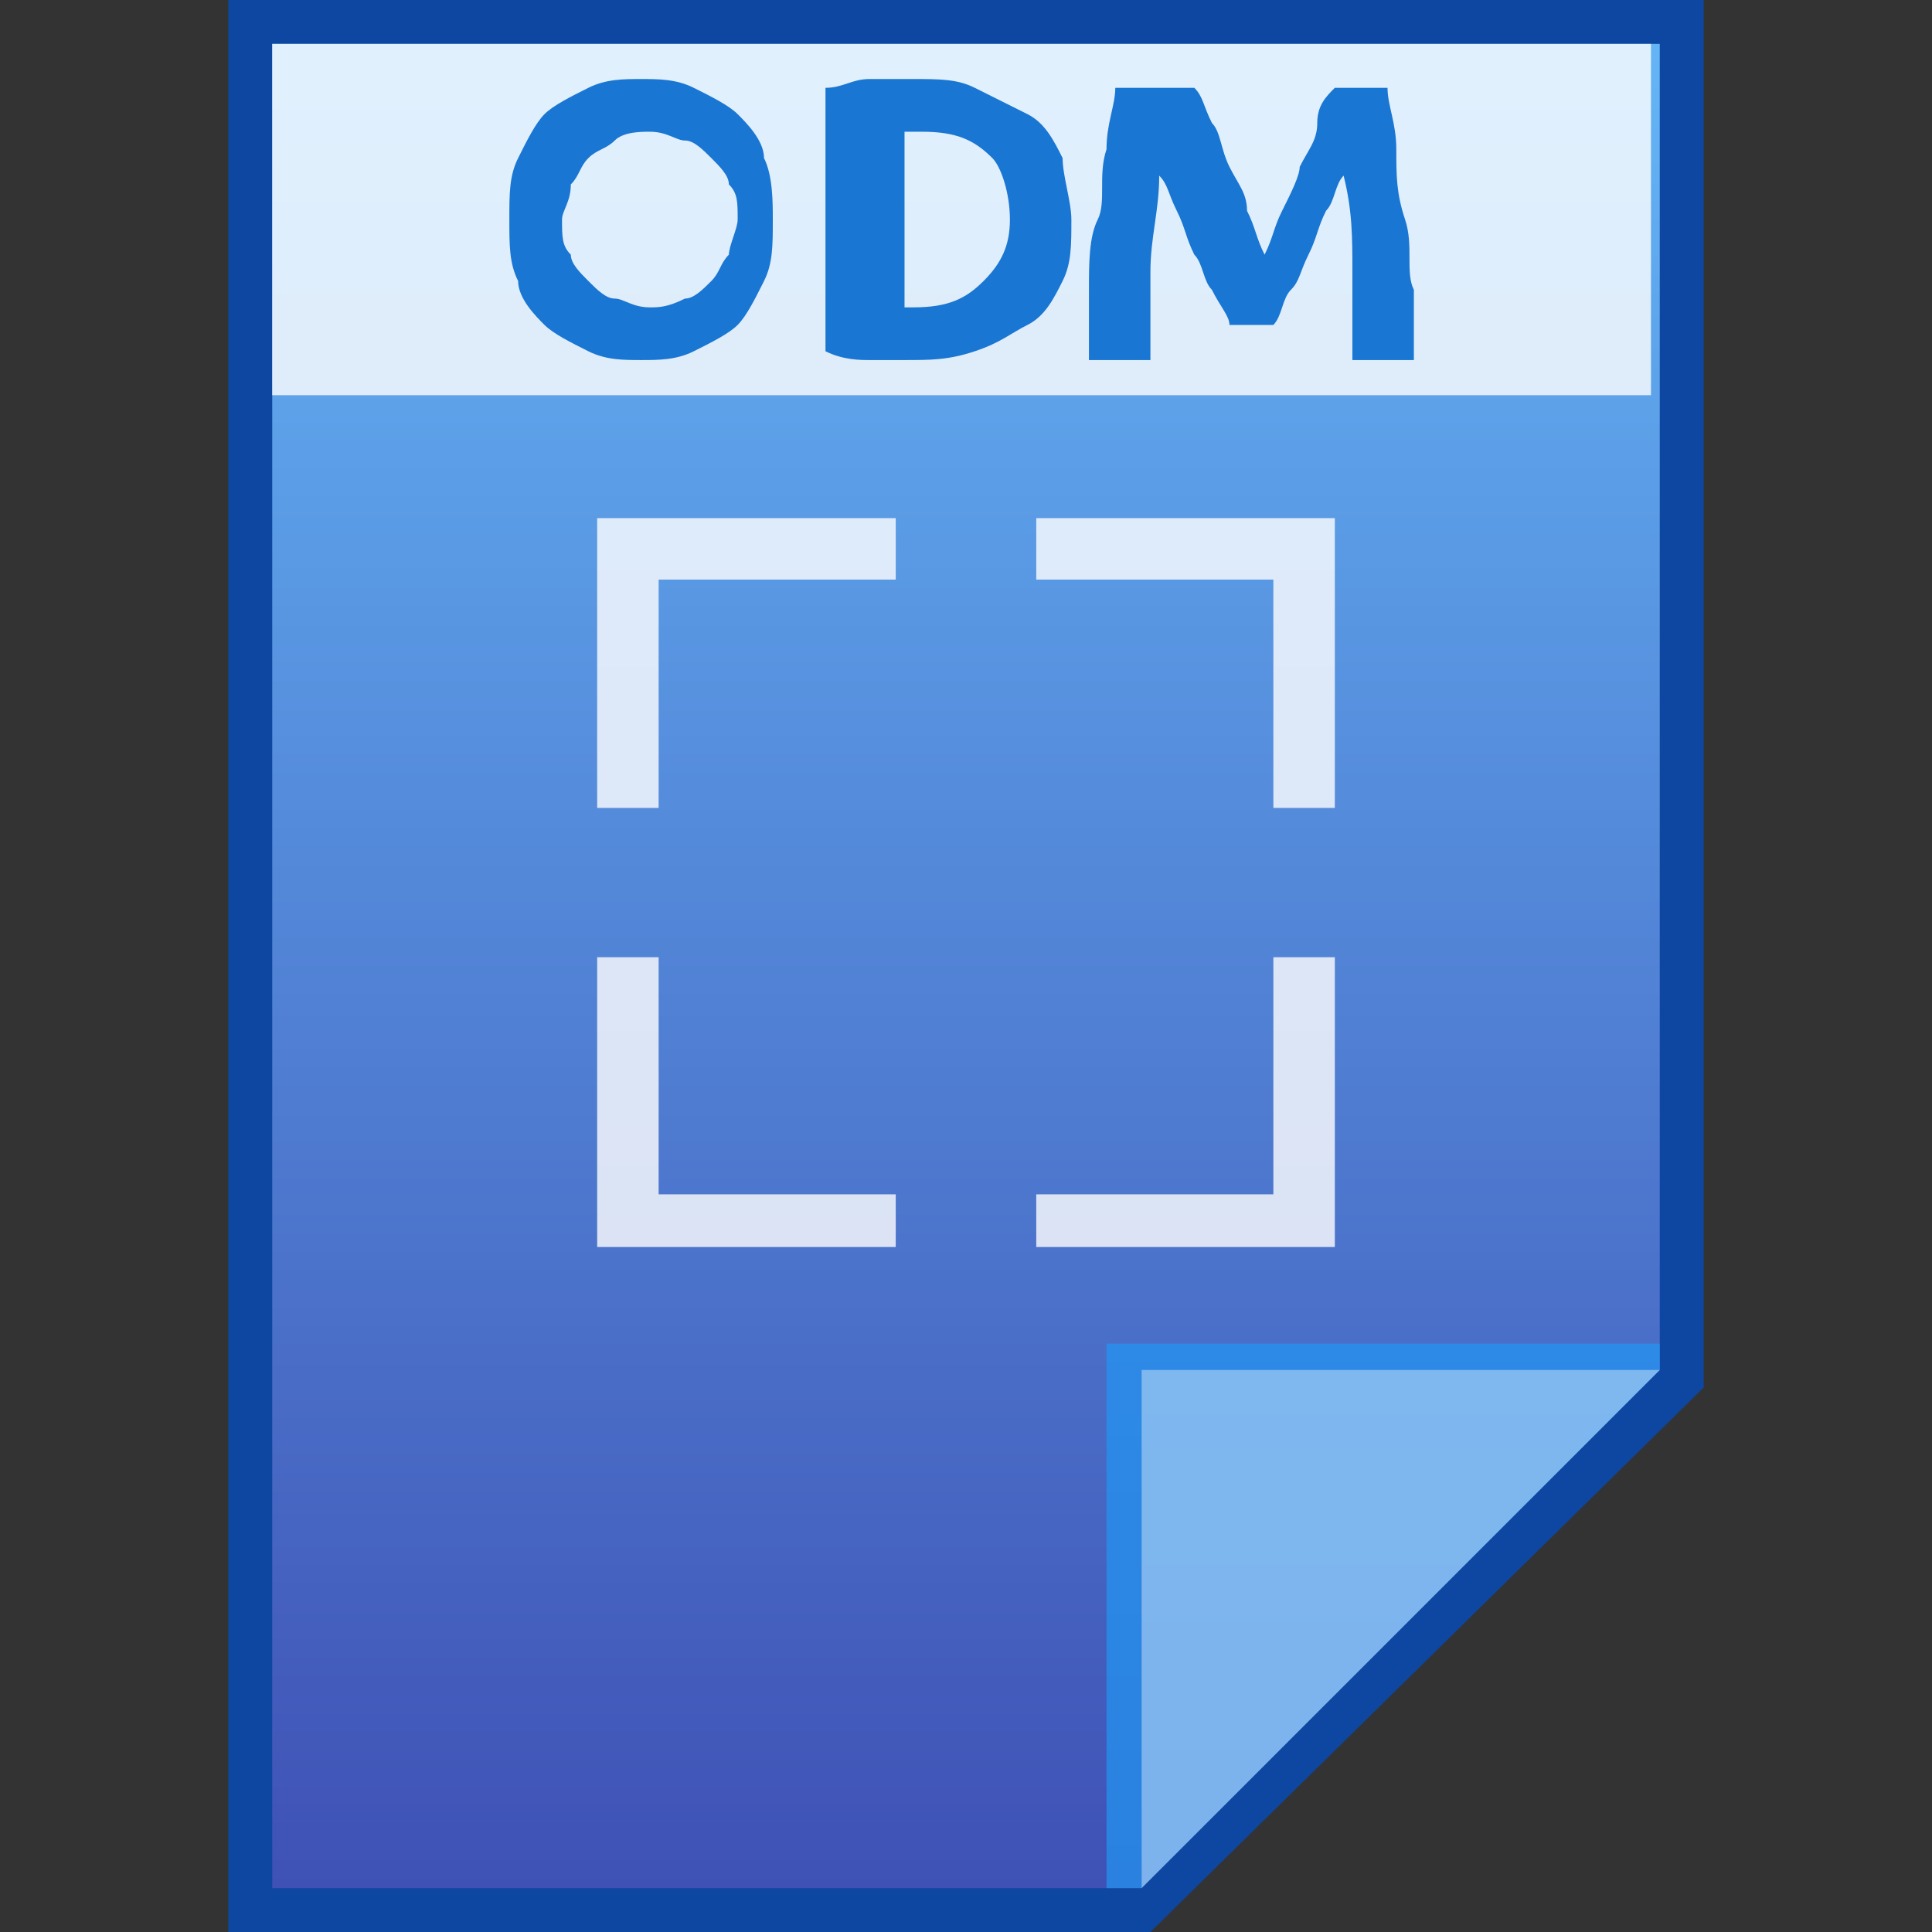 <?xml version="1.0" encoding="utf-8"?>
<!-- Generator: Adobe Illustrator 17.1.0, SVG Export Plug-In . SVG Version: 6.00 Build 0)  -->
<!DOCTYPE svg PUBLIC "-//W3C//DTD SVG 1.1//EN" "http://www.w3.org/Graphics/SVG/1.1/DTD/svg11.dtd">
<svg version="1.1"
	 id="svg2" inkscape:version="0.48.4 r9939" sodipodi:docname="computer.svg" xmlns:dc="http://purl.org/dc/elements/1.1/" xmlns:rdf="http://www.w3.org/1999/02/22-rdf-syntax-ns#" xmlns:sodipodi="http://sodipodi.sourceforge.net/DTD/sodipodi-0.dtd" xmlns:cc="http://creativecommons.org/ns#" xmlns:svg="http://www.w3.org/2000/svg" xmlns:inkscape="http://www.inkscape.org/namespaces/inkscape"
	 xmlns="http://www.w3.org/2000/svg" xmlns:xlink="http://www.w3.org/1999/xlink" x="0px" y="0px" width="22px" height="22px"
	 viewBox="1143 0 22 22" enable-background="new 1143 0 22 22" xml:space="preserve">
<rect x="1143" y="0" width="22" height="22" fill="#333333" stroke="none"/>
<polygon fill="#0D47A1" points="1145.6,22 1145.6,0 1162.4,0 1162.4,15.8 1156.1,22 "/>
<g>
	<g>
		<g>
			<g>
				
					<linearGradient id="SVGID_1_" gradientUnits="userSpaceOnUse" x1="1154.007" y1="490.5" x2="1154.007" y2="511.5" gradientTransform="matrix(1 0 0 -1 0 512)">
					<stop  offset="0" style="stop-color:#3F51B5"/>
					<stop  offset="1" style="stop-color:#64B5F6"/>
				</linearGradient>
				<polygon fill="url(#SVGID_1_)" points="1146.1,21.5 1146.1,0.5 1161.9,0.5 1161.9,15.6 1156,21.5 				"/>
			</g>
			<polygon fill="#2196F3" fill-opacity="0.7" points="1161.9,15.6 1161.9,15.3 1155.6,15.3 1155.6,21.5 1156,21.5 			"/>
			<path opacity="0.39" fill="#FFFFFF" enable-background="new    " d="M1156,15.6l5.9,0l-5.9,5.9L1156,15.6z"/>
		</g>
	</g>
	<g>
		<rect x="1146.1" y="0.5" opacity="0.8" fill="#FFFFFF" enable-background="new    " width="15.7" height="4"/>
	</g>
</g>
<g>
	<polygon opacity="0.8" fill="#FFFFFF" enable-background="new    " points="1150.5,6.6 1153.2,6.6 1153.2,5.9 1149.8,5.9 
		1149.8,9.2 1150.5,9.2 	"/>
	<polygon opacity="0.8" fill="#FFFFFF" enable-background="new    " points="1154.8,5.9 1154.8,6.6 1157.5,6.6 1157.5,9.2 
		1158.2,9.2 1158.2,5.9 	"/>
	<polygon opacity="0.8" fill="#FFFFFF" enable-background="new    " points="1158.2,10.9 1157.5,10.9 1157.5,13.6 1154.8,13.6 
		1154.8,14.2 1158.2,14.2 	"/>
	<polygon opacity="0.8" fill="#FFFFFF" enable-background="new    " points="1150.5,13.6 1150.5,10.9 1149.8,10.9 1149.8,14.2 
		1153.2,14.2 1153.2,13.6 	"/>
</g>
<g>
	<g>
		<path fill="#1976D2" d="M1151.8,2.5c0,0.3,0,0.5-0.1,0.7c-0.1,0.2-0.2,0.4-0.3,0.5c-0.1,0.1-0.3,0.2-0.5,0.3
			c-0.2,0.1-0.4,0.1-0.6,0.1c-0.2,0-0.4,0-0.6-0.1c-0.2-0.1-0.4-0.2-0.5-0.3c-0.1-0.1-0.3-0.3-0.3-0.5c-0.1-0.2-0.1-0.4-0.1-0.7
			c0-0.3,0-0.5,0.1-0.7c0.1-0.2,0.2-0.4,0.3-0.5c0.1-0.1,0.3-0.2,0.5-0.3s0.4-0.1,0.6-0.1c0.2,0,0.4,0,0.6,0.1s0.4,0.2,0.5,0.3
			c0.1,0.1,0.3,0.3,0.3,0.5C1151.8,2,1151.8,2.3,1151.8,2.5z M1149.4,2.5c0,0.2,0,0.3,0.1,0.4c0,0.1,0.1,0.2,0.2,0.3
			c0.1,0.1,0.2,0.2,0.3,0.2c0.1,0,0.2,0.1,0.4,0.1c0.1,0,0.2,0,0.4-0.1c0.1,0,0.2-0.1,0.3-0.2c0.1-0.1,0.1-0.2,0.2-0.3
			c0-0.1,0.1-0.3,0.1-0.4c0-0.2,0-0.3-0.1-0.4c0-0.1-0.1-0.2-0.2-0.3c-0.1-0.1-0.2-0.2-0.3-0.2c-0.1,0-0.2-0.1-0.4-0.1
			c-0.1,0-0.3,0-0.4,0.1s-0.2,0.1-0.3,0.2c-0.1,0.1-0.1,0.2-0.2,0.3C1149.5,2.3,1149.4,2.4,1149.4,2.5z"/>
		<path fill="#1976D2" d="M1155.2,2.5c0,0.3,0,0.5-0.1,0.7c-0.1,0.2-0.2,0.4-0.4,0.5s-0.3,0.2-0.6,0.3s-0.5,0.1-0.8,0.1
			c-0.1,0-0.3,0-0.4,0s-0.3,0-0.5-0.1V1c0.2,0,0.3-0.1,0.5-0.1c0.2,0,0.3,0,0.5,0c0.3,0,0.5,0,0.7,0.1c0.2,0.1,0.4,0.2,0.6,0.3
			c0.2,0.1,0.3,0.3,0.4,0.5C1155.1,2,1155.2,2.3,1155.2,2.5z M1153.1,3.5c0,0,0.1,0,0.1,0s0.1,0,0.2,0c0.4,0,0.6-0.1,0.8-0.3
			c0.2-0.2,0.3-0.4,0.3-0.7c0-0.3-0.1-0.6-0.2-0.7c-0.2-0.2-0.4-0.3-0.8-0.3c0,0-0.1,0-0.1,0c-0.1,0-0.1,0-0.1,0V3.5z"/>
		<path fill="#1976D2" d="M1156.6,1c0.1,0.1,0.1,0.2,0.2,0.4c0.1,0.1,0.1,0.3,0.2,0.5c0.1,0.2,0.2,0.3,0.2,0.5
			c0.1,0.2,0.1,0.3,0.2,0.5c0.1-0.2,0.1-0.3,0.2-0.5c0.1-0.2,0.2-0.4,0.2-0.5c0.1-0.2,0.2-0.3,0.2-0.5s0.1-0.3,0.2-0.4h0.6
			c0,0.2,0.1,0.4,0.1,0.7c0,0.3,0,0.5,0.1,0.8s0,0.6,0.1,0.8c0,0.3,0,0.5,0,0.8h-0.7c0-0.3,0-0.6,0-1c0-0.4,0-0.7-0.1-1.1
			c-0.1,0.1-0.1,0.3-0.2,0.4c-0.1,0.2-0.1,0.3-0.2,0.5c-0.1,0.2-0.1,0.3-0.2,0.4c-0.1,0.1-0.1,0.3-0.2,0.4h-0.5
			c0-0.1-0.1-0.2-0.2-0.4c-0.1-0.1-0.1-0.3-0.2-0.4c-0.1-0.2-0.1-0.3-0.2-0.5c-0.1-0.2-0.1-0.3-0.2-0.4c0,0.4-0.1,0.7-0.1,1.1
			c0,0.4,0,0.7,0,1h-0.7c0-0.2,0-0.5,0-0.8c0-0.3,0-0.6,0.1-0.8s0-0.5,0.1-0.8c0-0.3,0.1-0.5,0.1-0.7H1156.6z"/>
	</g>
</g>
</svg>
